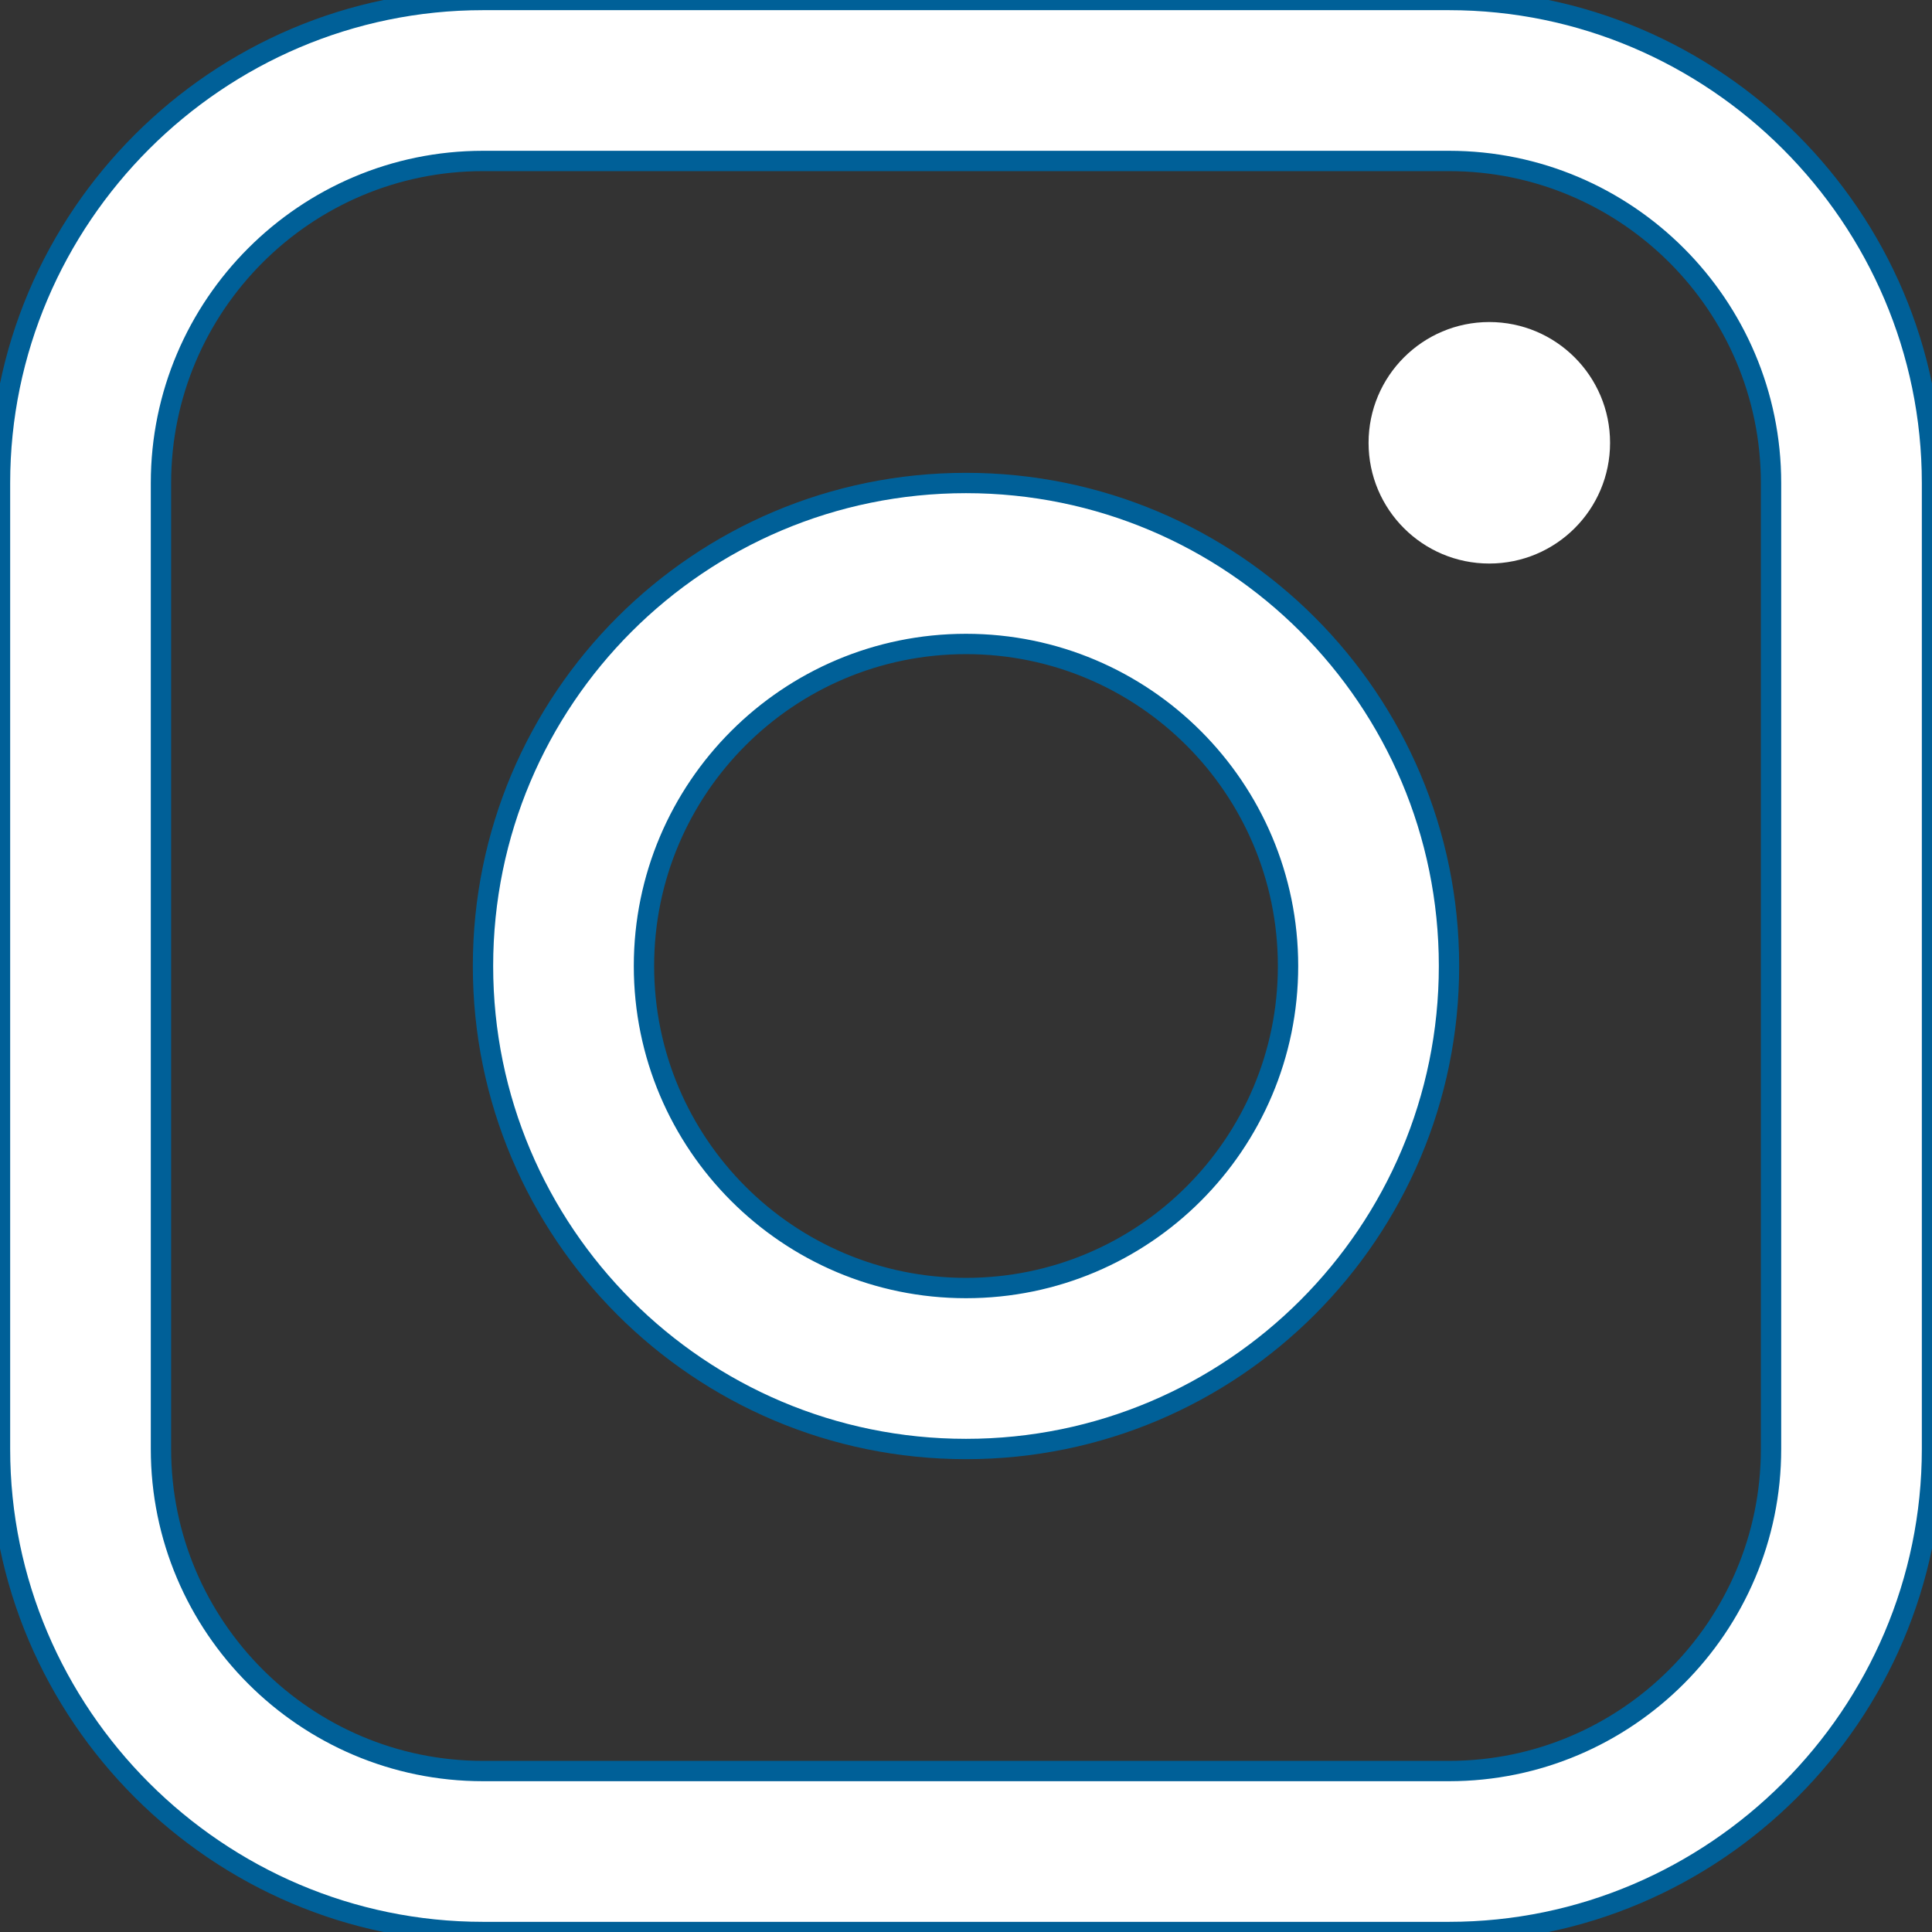 <svg width="19" height="19" viewBox="0 0 19 19" fill="none" xmlns="http://www.w3.org/2000/svg">
<rect x="0" y="0" width="19" height="19" fill="#333333" stroke="none"/>
<g id="instagram">
<path id="Vector" d="M14.25 0H4.75C2.138 0 0 2.138 0 4.75V14.25C0 16.862 2.138 19 4.75 19H14.25C16.862 19 19 16.862 19 14.25V4.75C19 2.138 16.862 0 14.25 0ZM17.417 14.25C17.417 15.996 15.997 17.417 14.25 17.417H4.75C3.004 17.417 1.583 15.996 1.583 14.25V4.75C1.583 3.004 3.004 1.583 4.75 1.583H14.25C15.997 1.583 17.417 3.004 17.417 4.75V14.25Z" fill="white" stroke="#006098" stroke-width="0.2"/>
<path id="Vector_2" d="M14.646 5.542C15.302 5.542 15.834 5.011 15.834 4.355C15.834 3.699 15.302 3.167 14.646 3.167C13.991 3.167 13.459 3.699 13.459 4.355C13.459 5.011 13.991 5.542 14.646 5.542Z" fill="white"/>
<path id="Vector_3" d="M9.5 4.75C6.876 4.75 4.75 6.876 4.75 9.5C4.75 12.122 6.876 14.25 9.5 14.25C12.123 14.25 14.25 12.122 14.25 9.5C14.25 6.876 12.123 4.75 9.5 4.75ZM9.5 12.667C7.751 12.667 6.333 11.249 6.333 9.5C6.333 7.751 7.751 6.333 9.5 6.333C11.249 6.333 12.667 7.751 12.667 9.5C12.667 11.249 11.249 12.667 9.5 12.667Z" fill="white" stroke="#006098" stroke-width="0.2"/>
</g>
</svg>

